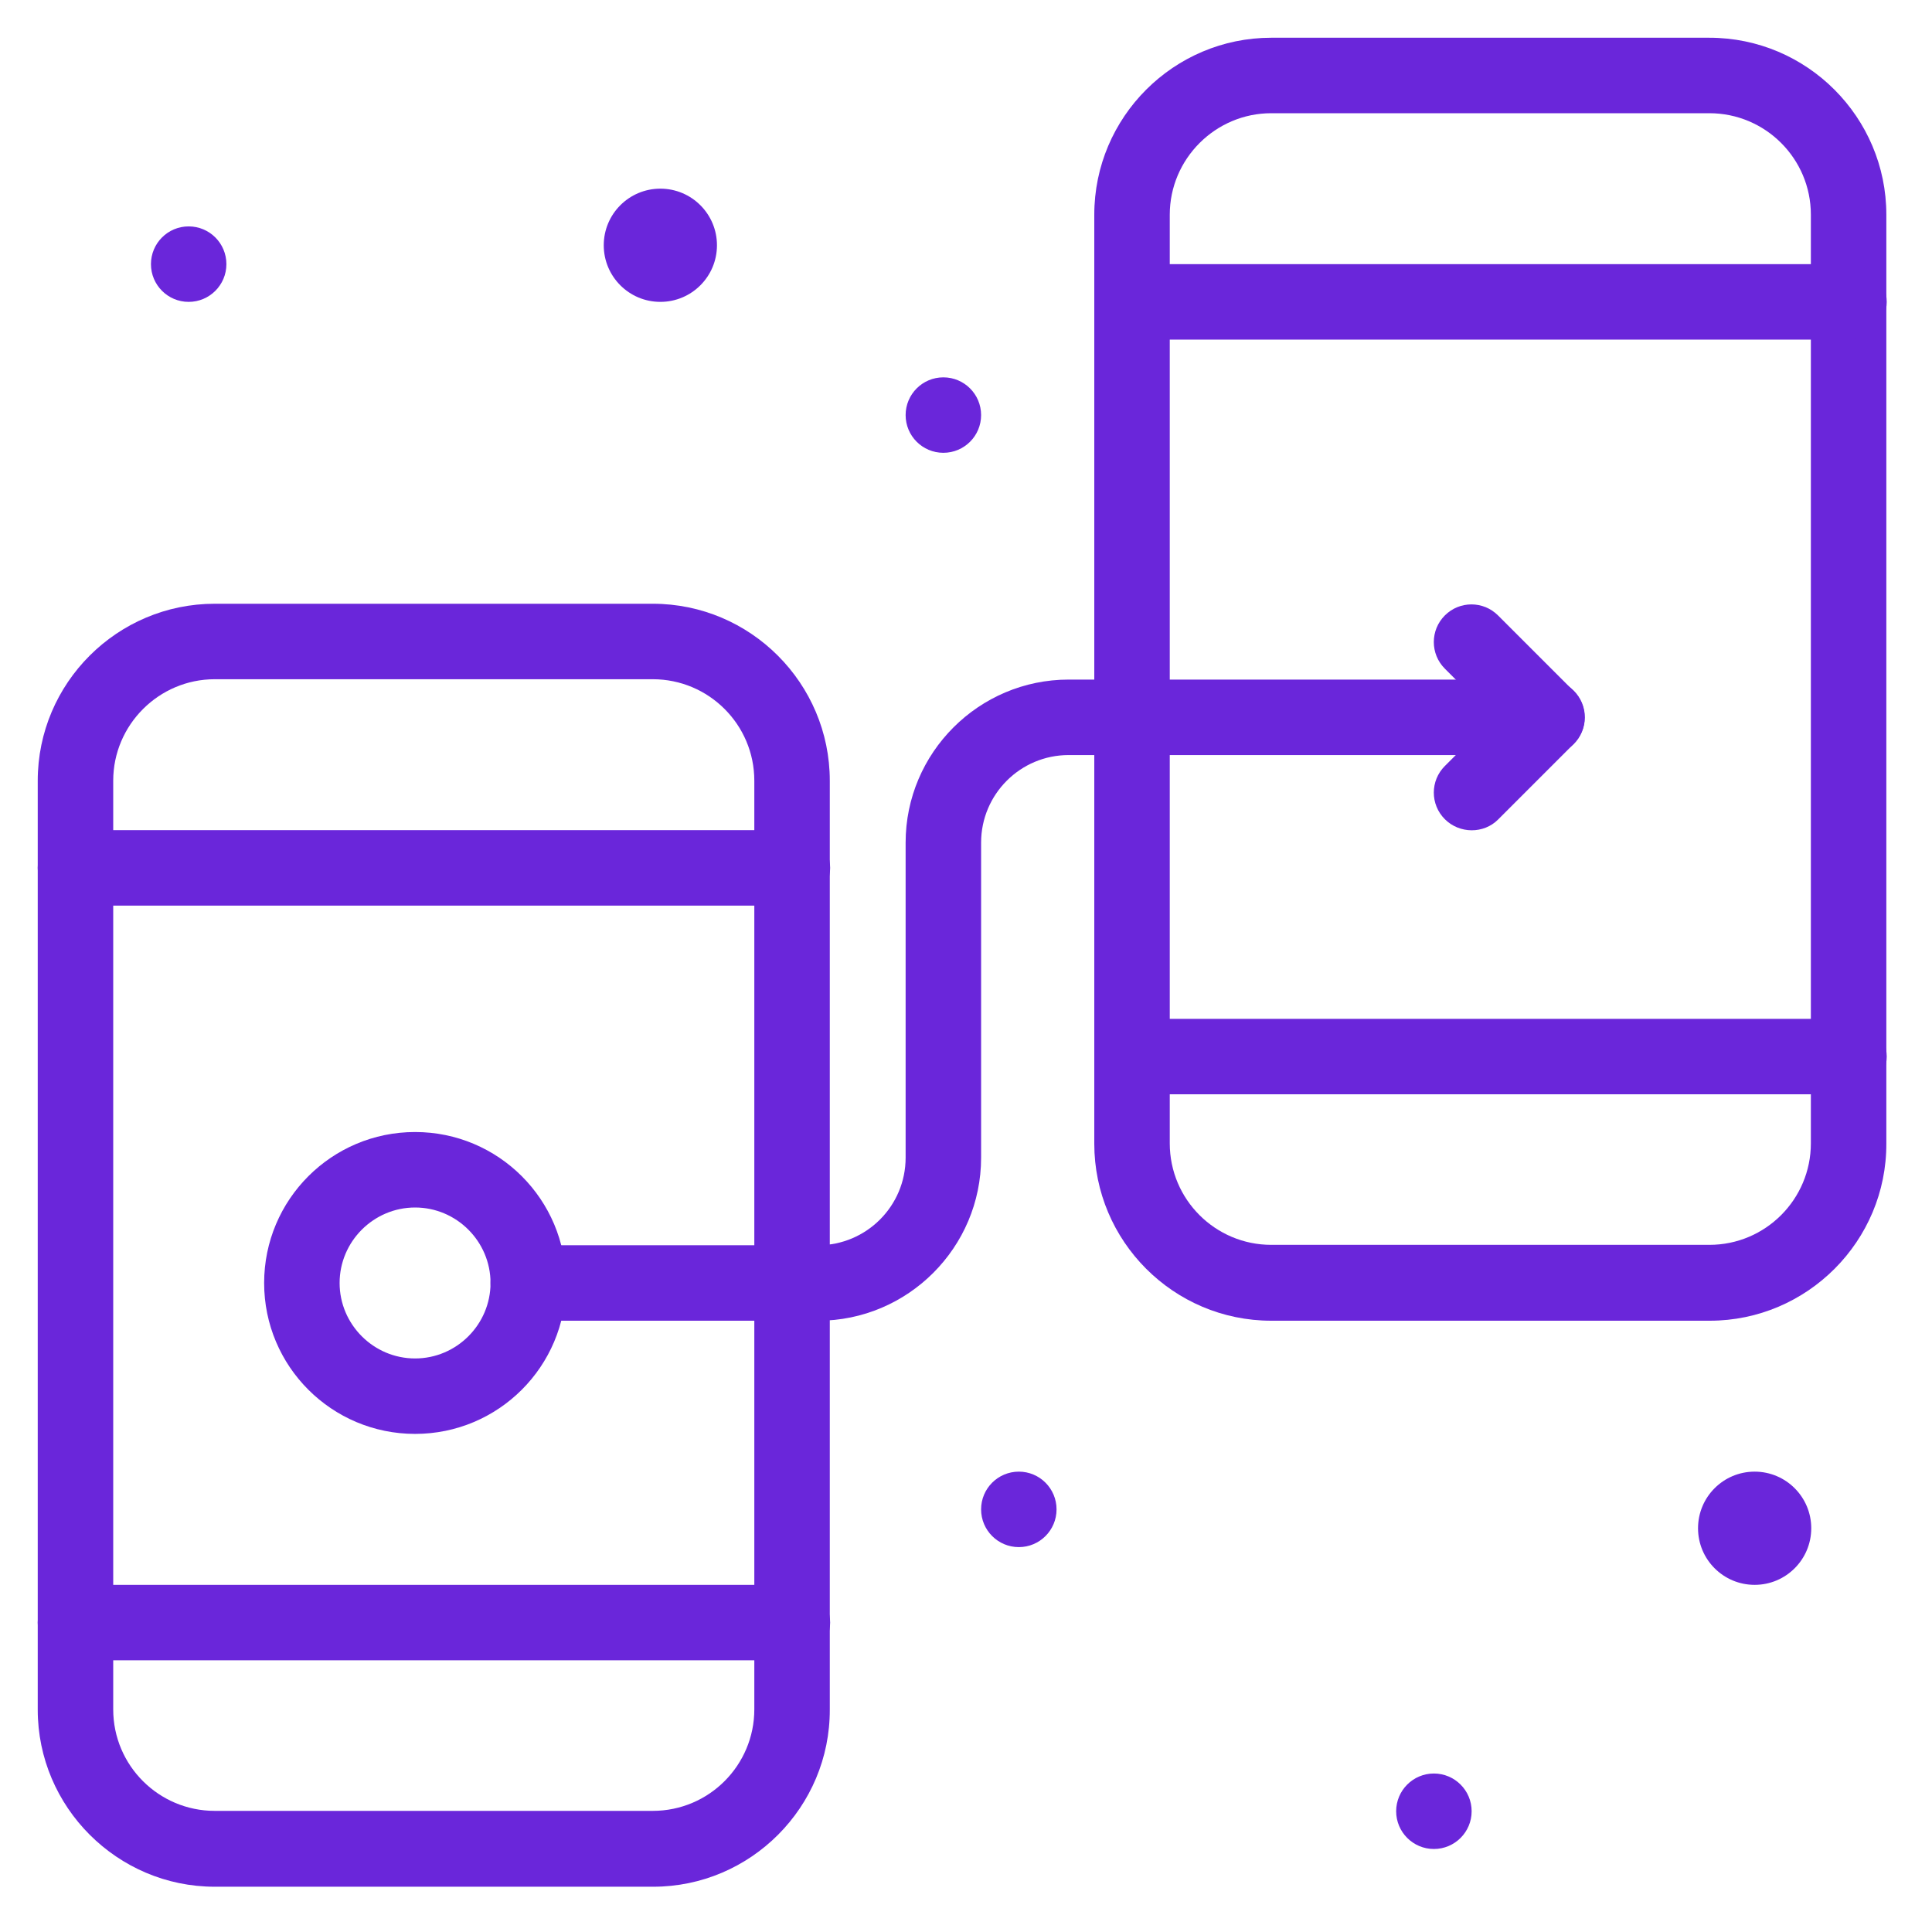 <svg width="60" height="60" viewBox="0 0 60 60" fill="none" xmlns="http://www.w3.org/2000/svg">
<path d="M20.508 9.375C21.479 9.375 22.266 8.588 22.266 7.617C22.266 6.646 21.479 5.859 20.508 5.859C19.537 5.859 18.75 6.646 18.75 7.617C18.75 8.588 19.537 9.375 20.508 9.375Z" fill="#6A26DA"/>
<path d="M54.492 49.219C55.463 49.219 56.25 48.432 56.25 47.461C56.25 46.49 55.463 45.703 54.492 45.703C53.521 45.703 52.734 46.49 52.734 47.461C52.734 48.432 53.521 49.219 54.492 49.219Z" fill="#6A26DA"/>
<path d="M5.859 9.375C6.507 9.375 7.031 8.85 7.031 8.203C7.031 7.556 6.507 7.031 5.859 7.031C5.212 7.031 4.688 7.556 4.688 8.203C4.688 8.85 5.212 9.375 5.859 9.375Z" fill="#6A26DA"/>
<path d="M29.297 14.062C29.944 14.062 30.469 13.538 30.469 12.891C30.469 12.243 29.944 11.719 29.297 11.719C28.65 11.719 28.125 12.243 28.125 12.891C28.125 13.538 28.65 14.062 29.297 14.062Z" fill="#6A26DA"/>
<path d="M31.641 48.047C32.288 48.047 32.812 47.522 32.812 46.875C32.812 46.228 32.288 45.703 31.641 45.703C30.993 45.703 30.469 46.228 30.469 46.875C30.469 47.522 30.993 48.047 31.641 48.047Z" fill="#6A26DA"/>
<path d="M44.531 57.422C45.178 57.422 45.703 56.897 45.703 56.25C45.703 55.603 45.178 55.078 44.531 55.078C43.884 55.078 43.359 55.603 43.359 56.25C43.359 56.897 43.884 57.422 44.531 57.422Z" fill="#6A26DA"/>
<path d="M20.285 58.594H6.668C3.645 58.594 1.172 56.121 1.172 53.098V24.246C1.172 21.211 3.645 18.75 6.668 18.75H20.273C23.309 18.75 25.77 21.223 25.77 24.246V53.086C25.781 56.121 23.309 58.594 20.285 58.594ZM6.668 21.094C4.934 21.094 3.516 22.512 3.516 24.246V53.086C3.516 54.832 4.934 56.238 6.668 56.238H20.273C22.02 56.238 23.426 54.82 23.426 53.086V24.246C23.426 22.5 22.008 21.094 20.273 21.094H6.668Z" fill="#6A26DA"/>
<path d="M24.609 28.125H2.344C1.699 28.125 1.172 27.598 1.172 26.953C1.172 26.309 1.699 25.781 2.344 25.781H24.609C25.254 25.781 25.781 26.309 25.781 26.953C25.781 27.598 25.254 28.125 24.609 28.125Z" fill="#6A26DA"/>
<path d="M24.609 51.562H2.344C1.699 51.562 1.172 51.035 1.172 50.391C1.172 49.746 1.699 49.219 2.344 49.219H24.609C25.254 49.219 25.781 49.746 25.781 50.391C25.781 51.035 25.254 51.562 24.609 51.562Z" fill="#6A26DA"/>
<path d="M53.098 41.016H39.48C36.445 41.016 33.984 38.543 33.984 35.52V6.668C33.984 3.633 36.457 1.172 39.48 1.172H53.086C56.121 1.172 58.582 3.645 58.582 6.668V35.508C58.594 38.543 56.121 41.016 53.098 41.016ZM39.48 3.516C37.746 3.516 36.328 4.934 36.328 6.668V35.508C36.328 37.254 37.746 38.66 39.48 38.66H53.086C54.832 38.66 56.238 37.242 56.238 35.508V6.668C56.238 4.922 54.82 3.516 53.086 3.516H39.48Z" fill="#6A26DA"/>
<path d="M57.422 10.547H35.156C34.512 10.547 33.984 10.02 33.984 9.375C33.984 8.73 34.512 8.203 35.156 8.203H57.422C58.066 8.203 58.594 8.73 58.594 9.375C58.594 10.02 58.066 10.547 57.422 10.547Z" fill="#6A26DA"/>
<path d="M57.422 33.984H35.156C34.512 33.984 33.984 33.457 33.984 32.812C33.984 32.168 34.512 31.641 35.156 31.641H57.422C58.066 31.641 58.594 32.168 58.594 32.812C58.594 33.457 58.066 33.984 57.422 33.984Z" fill="#6A26DA"/>
<path d="M25.406 41.016H16.406C15.762 41.016 15.234 40.488 15.234 39.844C15.234 39.199 15.762 38.672 16.406 38.672H25.406C26.906 38.672 28.125 37.453 28.125 35.953V26.168C28.125 23.379 30.398 21.105 33.188 21.105H48.047C48.691 21.105 49.219 21.633 49.219 22.277C49.219 22.922 48.691 23.449 48.047 23.449H33.188C31.688 23.449 30.469 24.668 30.469 26.168V35.953C30.469 38.742 28.195 41.016 25.406 41.016Z" fill="#6A26DA"/>
<path d="M44.871 25.441C44.414 24.984 44.414 24.246 44.871 23.789L46.383 22.277L44.871 20.766C44.414 20.309 44.414 19.57 44.871 19.113C45.328 18.656 46.066 18.656 46.523 19.113L48.867 21.457C49.324 21.914 49.324 22.652 48.867 23.109L46.523 25.453C46.078 25.898 45.328 25.898 44.871 25.441Z" fill="#6A26DA"/>
<path d="M12.891 44.531C10.301 44.531 8.203 42.434 8.203 39.844C8.203 37.254 10.301 35.156 12.891 35.156C15.48 35.156 17.578 37.254 17.578 39.844C17.578 42.434 15.48 44.531 12.891 44.531ZM12.891 37.5C11.602 37.5 10.547 38.555 10.547 39.844C10.547 41.133 11.602 42.188 12.891 42.188C14.18 42.188 15.234 41.133 15.234 39.844C15.234 38.555 14.18 37.5 12.891 37.5Z" fill="#6A26DA"/>
</svg>
